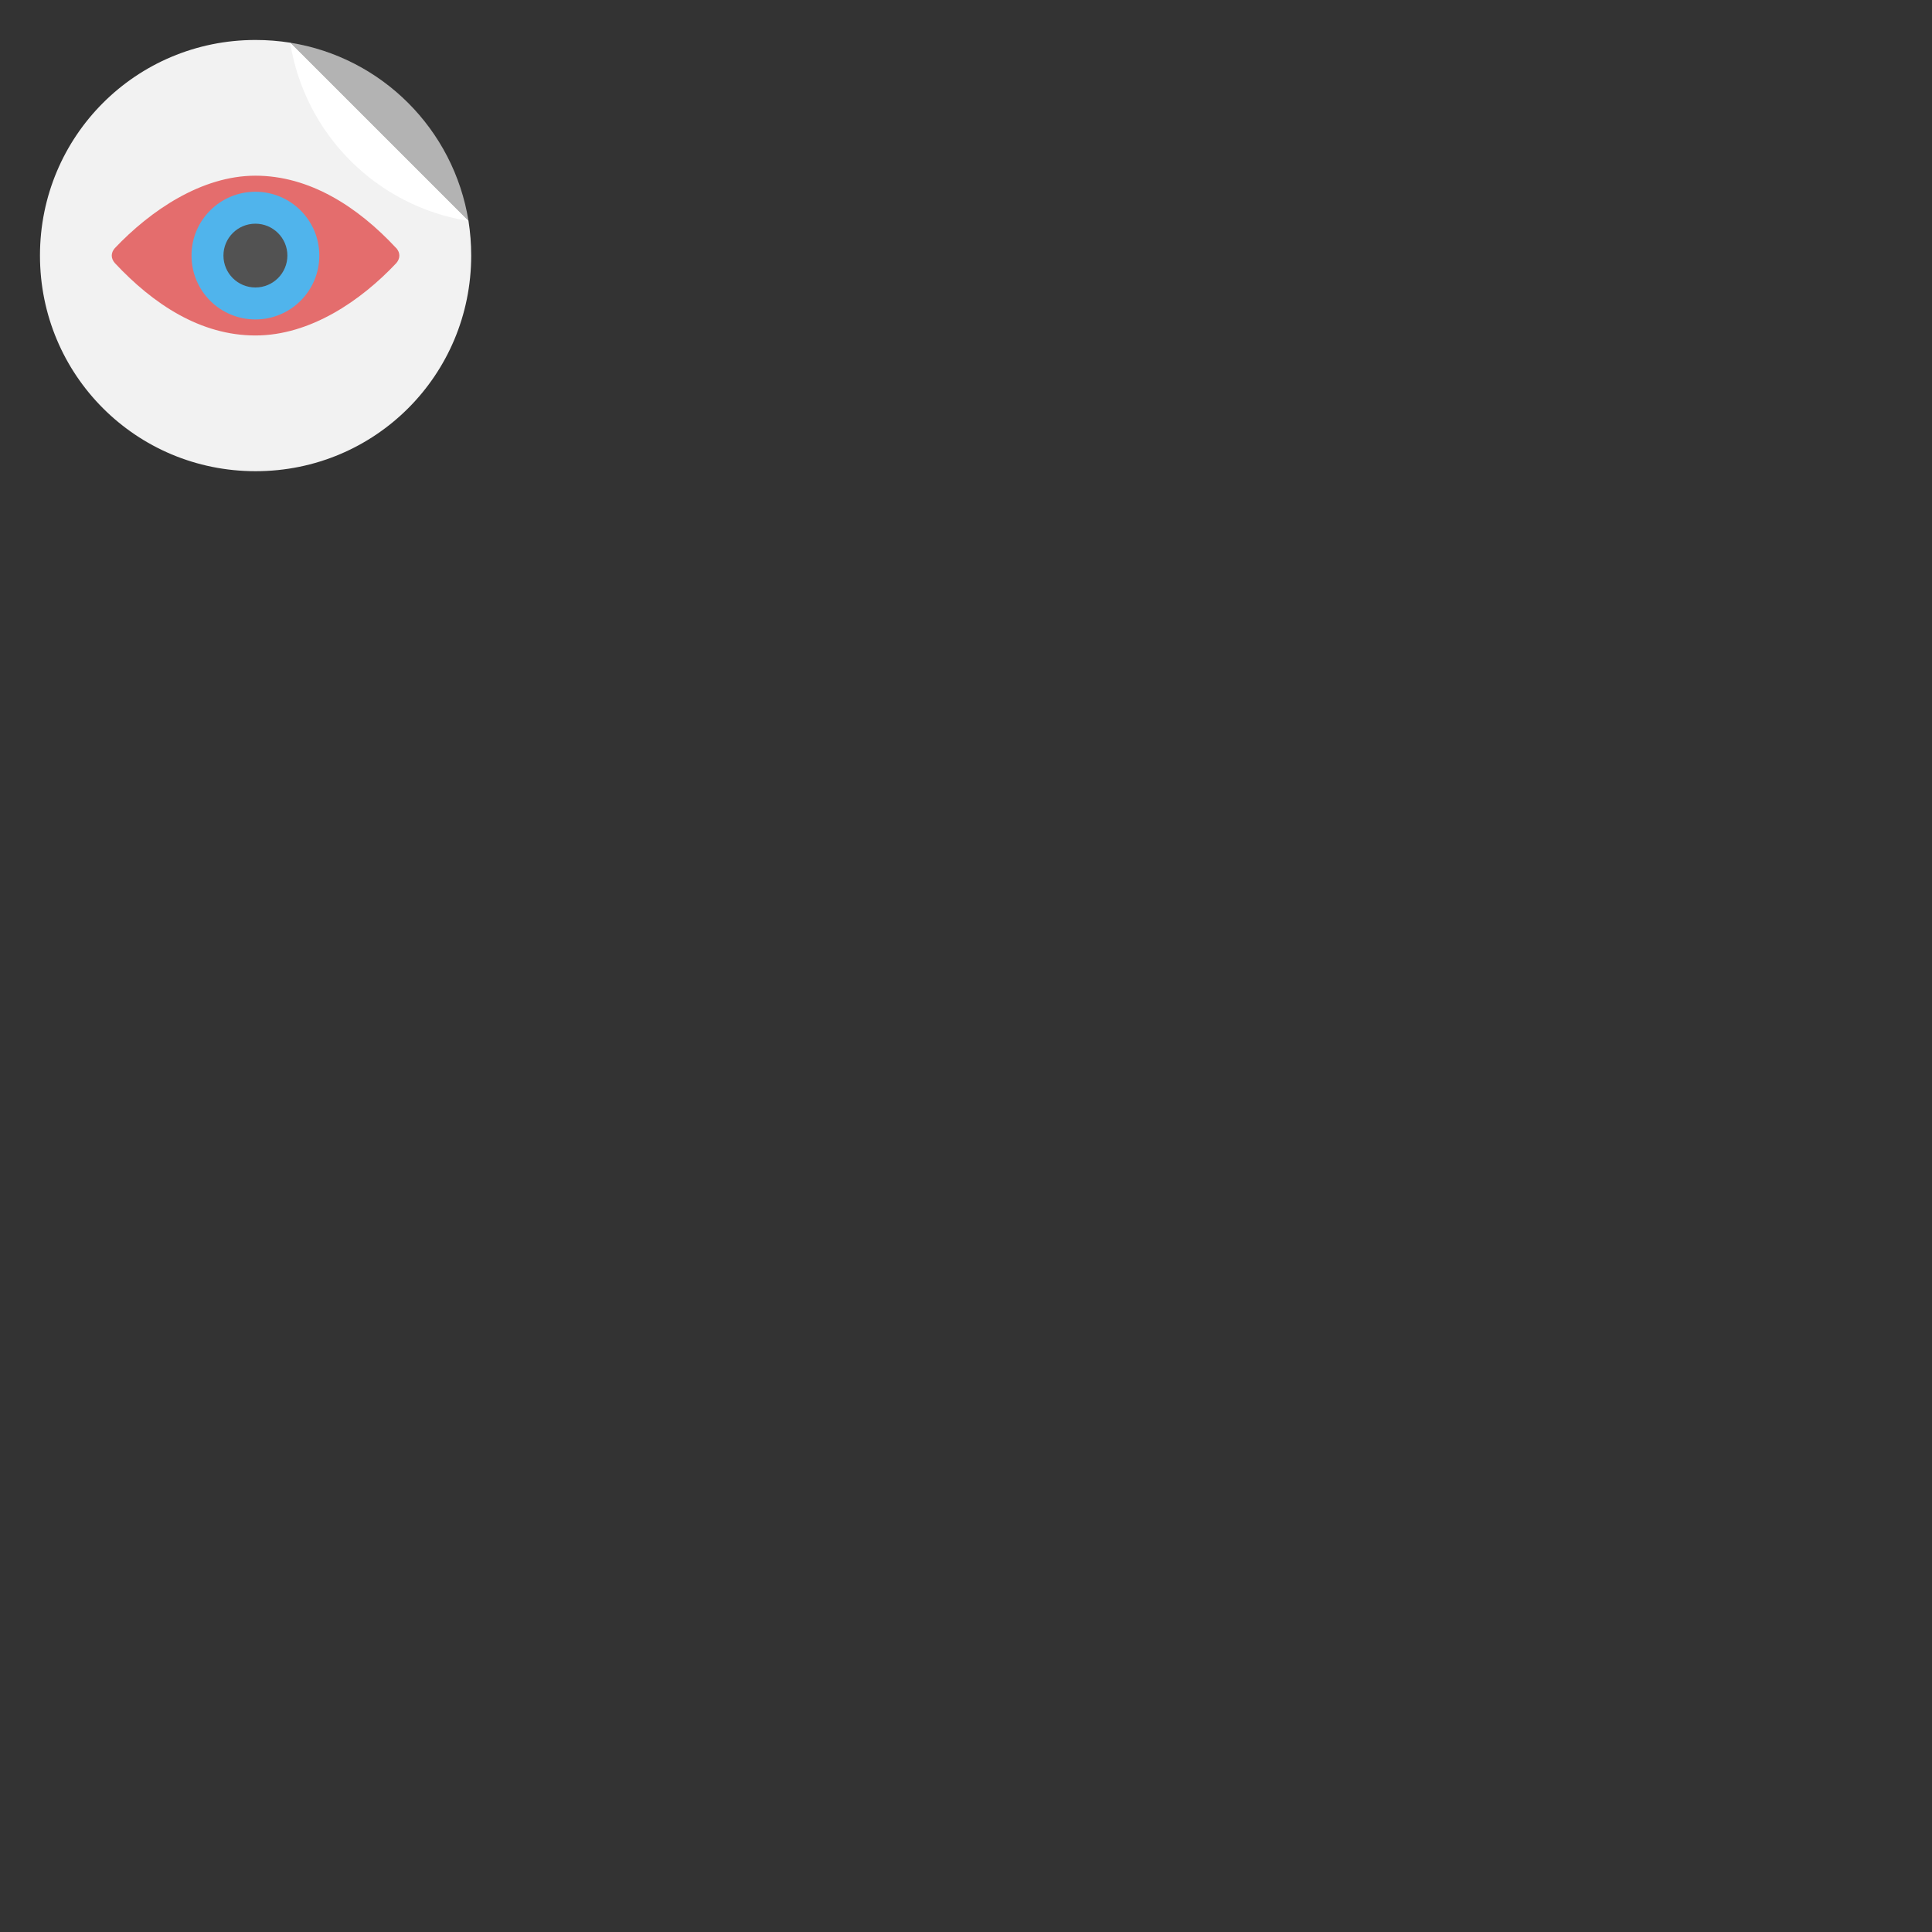 <?xml version="1.0" encoding="UTF-8"?>
<svg xmlns="http://www.w3.org/2000/svg" xmlns:xlink="http://www.w3.org/1999/xlink" width="64" height="64" viewBox="0 0 64 64">
<rect x="0" y="0" width="64" height="64" fill="#333333" stroke="none"/>
<path fill-rule="nonzero" fill="rgb(70.196%, 70.196%, 70.196%)" fill-opacity="1" d="M 15.52 7.32 C 5.172 2.441 10.344 4.879 15.52 7.32 Z M 15.52 7.32 L 9.613 1.414 C 12.648 1.898 15.031 4.285 15.52 7.32 Z M 15.52 7.32 "/>
<path fill-rule="nonzero" fill="rgb(94.902%, 94.902%, 94.902%)" fill-opacity="1" d="M 8.465 15.609 C 4.508 15.609 1.324 12.426 1.324 8.465 C 1.324 4.508 4.508 1.324 8.465 1.324 C 8.855 1.324 9.238 1.355 9.613 1.414 L 15.52 7.32 C 15.578 7.695 15.609 8.078 15.609 8.465 C 15.609 12.426 12.426 15.609 8.469 15.609 Z M 8.465 15.609 "/>
<path fill-rule="nonzero" fill="rgb(100%, 100%, 100%)" fill-opacity="1" d="M 9.613 1.414 L 15.52 7.32 C 12.48 6.836 10.098 4.449 9.613 1.414 Z M 9.613 1.414 "/>
<path fill-rule="nonzero" fill="rgb(89.412%, 42.745%, 42.745%)" fill-opacity="1" d="M 13.125 8.219 C 11.84 6.836 10.246 5.82 8.461 5.82 C 6.676 5.82 4.98 6.98 3.805 8.219 C 3.668 8.375 3.668 8.559 3.805 8.715 C 5.078 10.078 6.645 11.113 8.461 11.113 C 10.277 11.113 11.957 9.961 13.129 8.715 C 13.262 8.559 13.262 8.375 13.129 8.219 "/>
<path fill-rule="nonzero" fill="rgb(31.373%, 70.588%, 92.549%)" fill-opacity="1" d="M 10.578 8.465 C 10.578 9.637 9.629 10.582 8.461 10.582 C 7.289 10.582 6.344 9.637 6.344 8.465 C 6.344 7.297 7.289 6.352 8.461 6.352 C 9.629 6.352 10.578 7.297 10.578 8.465 Z M 10.578 8.465 "/>
<path fill-rule="nonzero" fill="rgb(32.157%, 32.157%, 32.157%)" fill-opacity="1" d="M 9.52 8.465 C 9.52 9.051 9.043 9.523 8.461 9.523 C 7.875 9.523 7.402 9.051 7.402 8.465 C 7.402 7.883 7.875 7.41 8.461 7.41 C 9.043 7.41 9.52 7.883 9.52 8.465 Z M 9.52 8.465 "/>
</svg>
